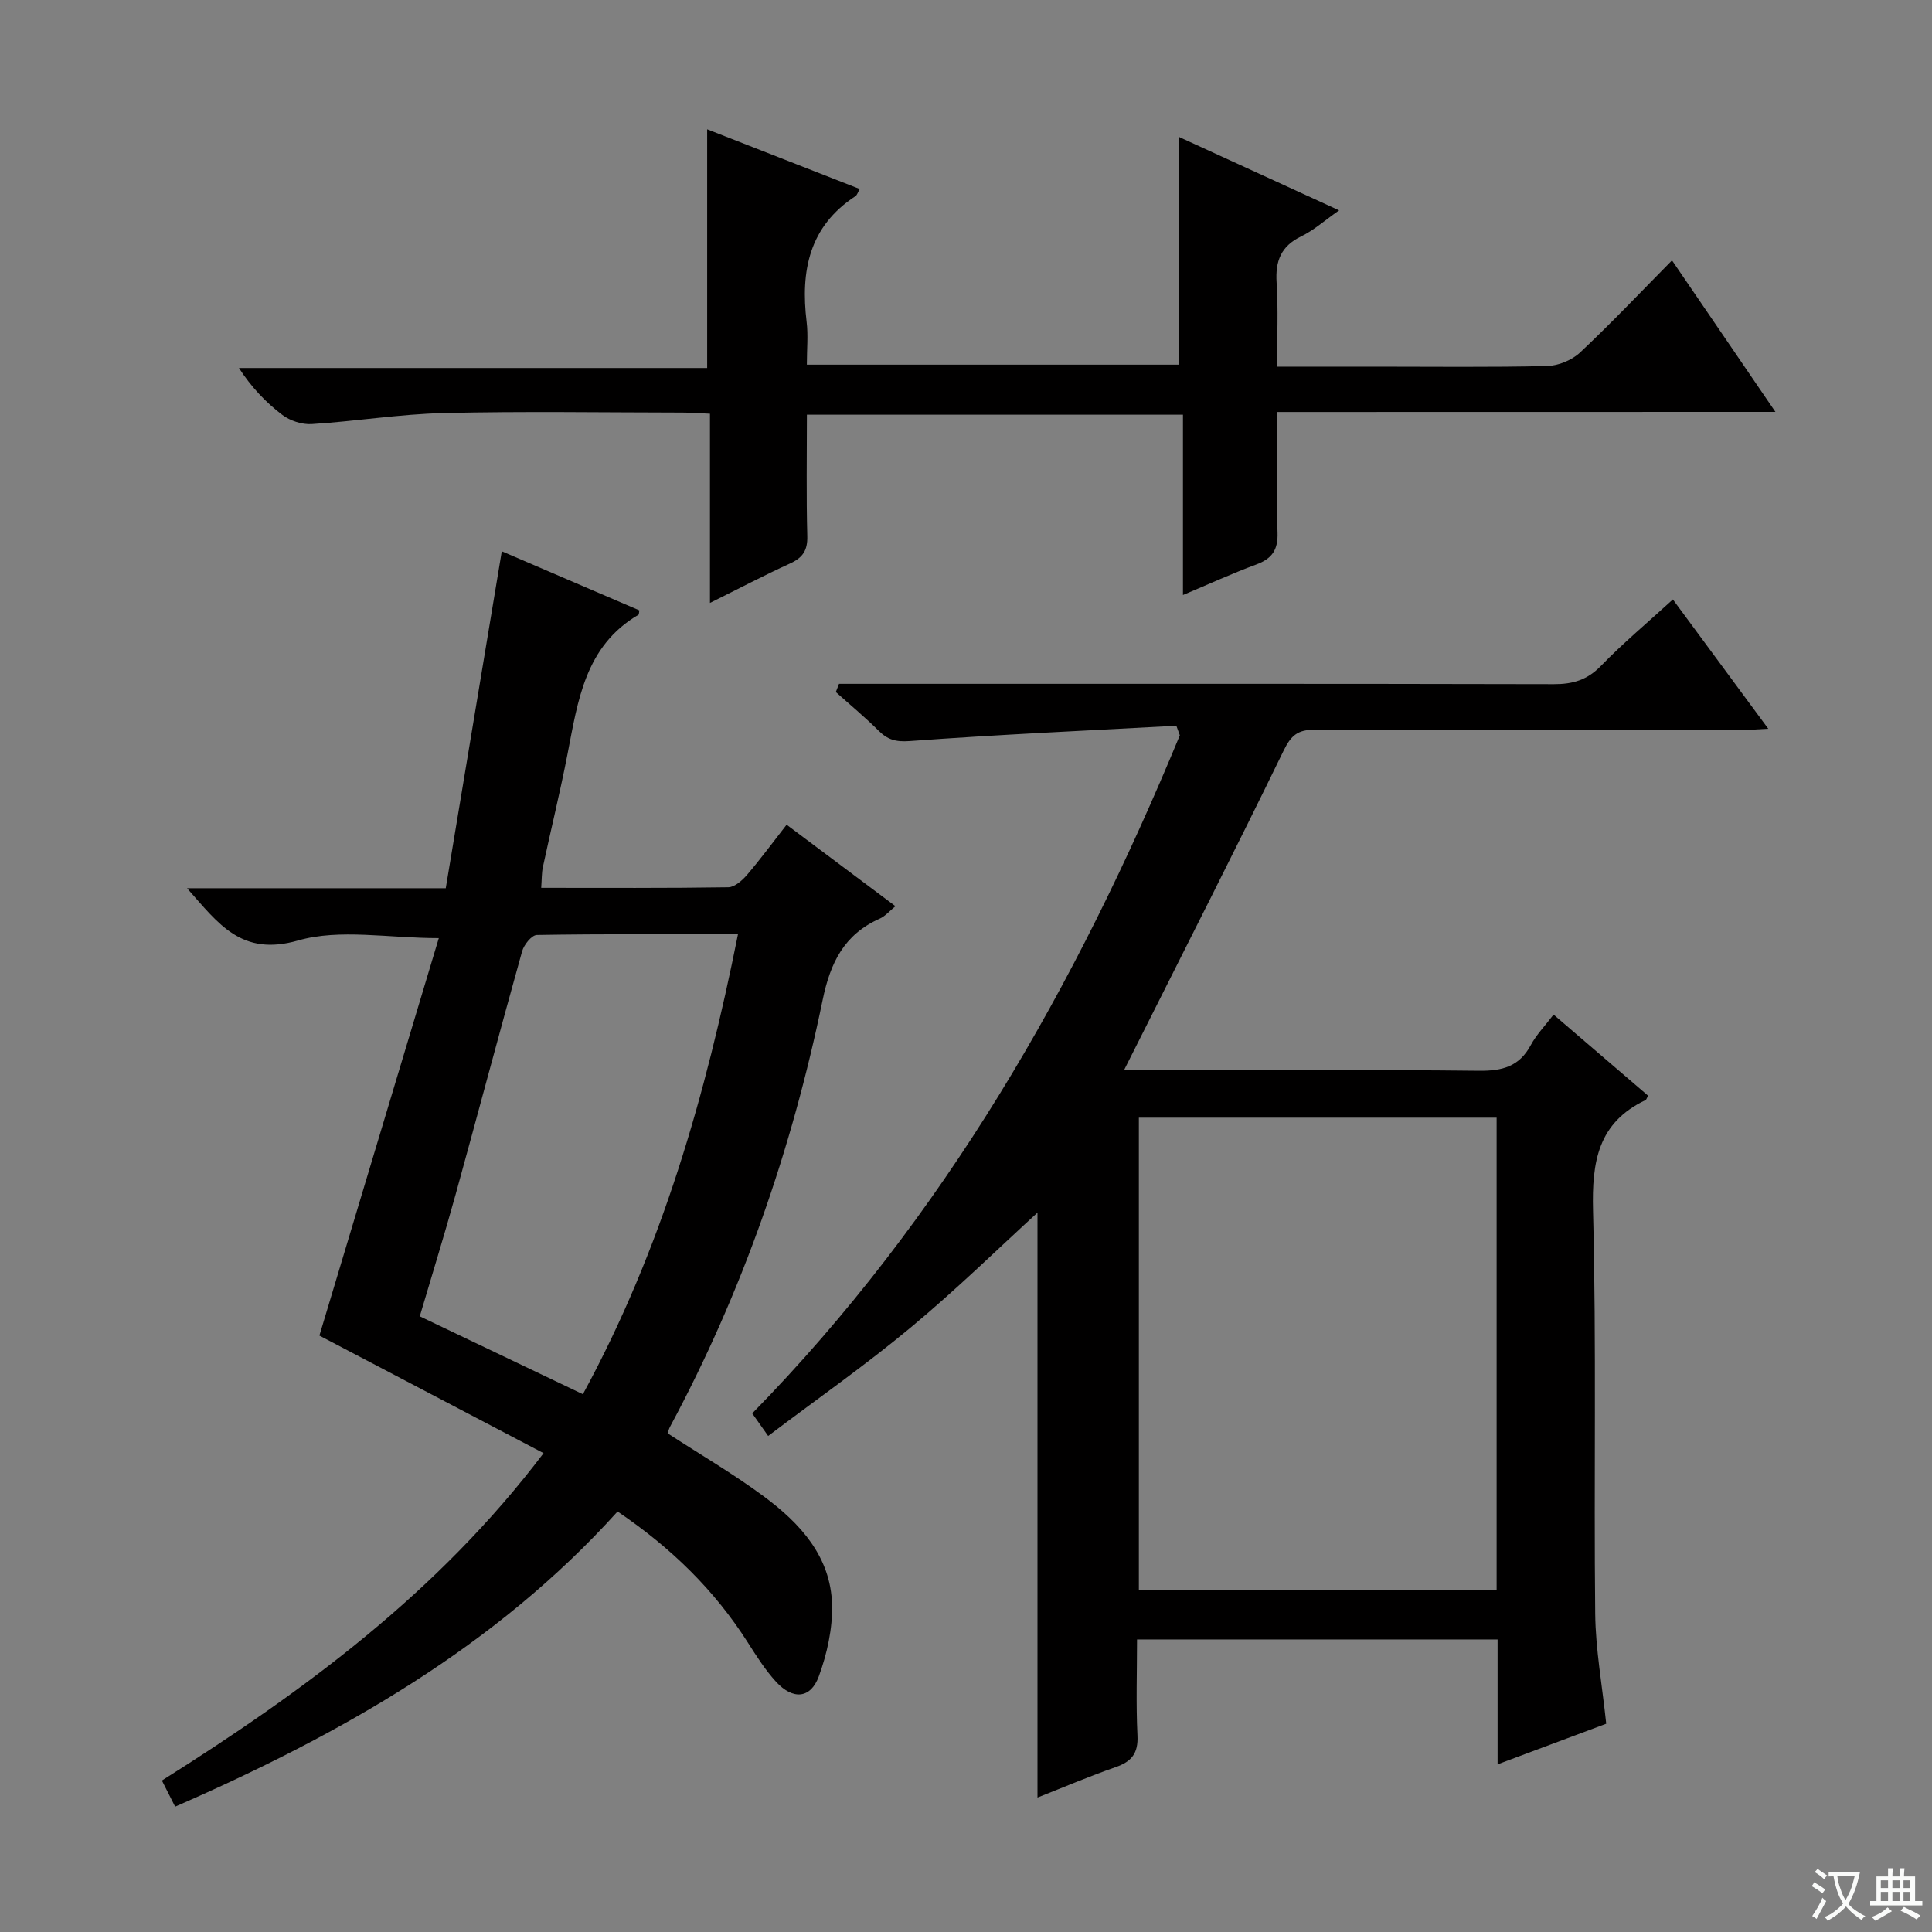 <svg enable-background="new 0 0 400 400" viewBox="0 0 400 400" xmlns="http://www.w3.org/2000/svg"><rect x="0" y="0" width="400" height="400" fill="#808080" stroke="none"/><path d="m377.9 391.2c-.2.3-.4.5-.6.8-.7-.6-1.4-1-2.2-1.5.2-.3.4-.5.5-.8.6.4 1.4.8 2.3 1.5zm-1.8 6.1c-.2-.2-.5-.4-.9-.6.4-.6.8-1.2 1.2-1.9s.7-1.3.9-1.9c.3.3.5.5.8.7-.7 1.3-1.4 2.6-2 3.7zm2.2-9c-.3.3-.5.5-.6.8-.6-.6-1.3-1.1-2-1.5.3-.3.5-.5.6-.7.6.5 1.3.9 2 1.4zm.3.2v-.9h2 4.5c-.3 1.3-.6 2.5-1 3.6s-.9 2.1-1.4 3c.4.5 1 1 1.6 1.4s1.2.8 1.9 1.1c-.3.2-.5.4-.8.8-.4-.3-1-.7-1.6-1.2s-1.2-1.1-1.6-1.6c-.5.6-1.1 1.1-1.7 1.6s-1.4.9-2.1 1.4c-.1-.3-.3-.5-.7-.8.6-.2 1.2-.5 1.9-1s1.4-1.1 2-1.8c-.5-.8-.9-1.6-1.2-2.5s-.6-2-.8-3.2c-.4.1-.7.1-1 .1zm2.5 2.7c.3 1 .7 1.7 1 2.2.3-.5.6-1.1 1-2s.6-1.9.9-3h-3.2-.4c.1.9.3 1.8.7 2.8z" fill="#fafbfa"/><path d="m396.5 388.5v1.5 3.6h1.5v.9c-.4 0-1 0-1.7 0h-7.9c-.5 0-.9 0-1.2 0v-.9h1.3v-3.5c0-.7 0-1.2 0-1.6h2.4c0-.8 0-1.4 0-1.7h1c0 .3-.1.8-.1 1.7h1.5c0-.8 0-1.4 0-1.7h1c0 .3-.1.9-.1 1.7zm-8.2 9.2c-.2-.3-.5-.5-.8-.8.8-.3 1.4-.6 1.9-.9s1-.7 1.4-1.1c.3.3.6.5.9.8-1.6 1-2.8 1.6-3.4 2zm2.6-6.8v-1.6h-1.5v1.6zm0 2.7v-1.9h-1.5v1.9zm2.4-2.7v-1.6h-1.5v1.6zm0 2.7v-1.9h-1.5v1.9zm.2 2 .7-.8c.4.2.9.5 1.6.8s1.3.7 1.8 1c-.3.3-.5.5-.8.8-.4-.3-1.5-1-3.3-1.8zm2-4.7v-1.6h-1.4v1.6zm0 2.7v-1.9h-1.4v1.9z" fill="#fafbfa"/><g fill="#010000"><path d="m243.55 150.26c-18.4 1-36.82 1.82-55.2 3.17-2.91.21-4.57-.28-6.46-2.16-2.81-2.8-5.88-5.34-8.84-7.99.22-.57.44-1.13.66-1.7h5.56c47.48 0 94.97-.04 142.45.07 3.92.01 6.9-.87 9.73-3.78 4.61-4.75 9.71-9.01 14.9-13.76 6.55 8.87 12.83 17.39 19.75 26.77-2.5.12-4.2.27-5.89.27-29.32.01-58.65.07-87.97-.07-3.51-.02-4.93 1.13-6.49 4.35-10.02 20.62-20.44 41.05-30.72 61.54-.64 1.28-1.29 2.55-2.32 4.61h6.04c22.49 0 44.99-.14 67.48.11 4.8.05 8.32-.87 10.69-5.29 1.16-2.17 2.95-4 4.73-6.34 6.64 5.7 13.15 11.28 19.57 16.79-.35.64-.39.85-.51.9-9.88 4.69-11.15 12.78-10.89 22.91.72 27.81.15 55.64.45 83.46.08 7.42 1.45 14.82 2.28 22.76-6.95 2.6-14.35 5.37-22.49 8.41 0-8.93 0-17.27 0-25.86-25.03 0-49.45 0-74.65 0 0 6.69-.23 13.31.09 19.9.18 3.66-1.2 5.38-4.5 6.53-5.47 1.9-10.8 4.18-16.2 6.3 0-41.38 0-82.48 0-121.1-7.81 7.13-16.7 15.85-26.24 23.78-9.42 7.84-19.51 14.89-29.52 22.46-1.44-2.04-2.28-3.23-3.3-4.67 39.69-40.53 67.14-88.58 88.53-140.39-.24-.65-.48-1.32-.72-1.98zm66.31 81.14c-24.91 0-49.31 0-74.07 0v97.79h74.07c0-32.69 0-64.96 0-97.79z"/><path d="m103.89 114.14c9.5 4.08 19.04 8.17 28.48 12.23-.1.59-.08.85-.17.9-11.09 6.49-12.55 17.82-14.71 28.89-1.52 7.82-3.42 15.56-5.09 23.34-.27 1.25-.22 2.57-.35 4.32 13.13 0 25.94.08 38.74-.12 1.32-.02 2.88-1.41 3.87-2.56 2.78-3.25 5.33-6.71 8.2-10.39 7.65 5.73 14.94 11.19 22.53 16.87-1.23 1-2.12 2.08-3.26 2.58-7.34 3.27-10.21 9.07-11.81 16.83-6.37 30.9-16.62 60.51-31.6 88.37-.23.42-.34.91-.5 1.35 6.7 4.36 13.57 8.36 19.92 13.06 7.52 5.57 13.88 12.45 14.13 22.44.12 4.93-1.03 10.14-2.74 14.81-1.7 4.66-5.39 4.93-8.88 1.11-2.22-2.44-4.03-5.29-5.81-8.09-6.9-10.85-15.86-19.62-26.98-27.14-25.24 27.98-57.18 46.07-91.6 61.11-.9-1.78-1.77-3.5-2.74-5.41 29.57-18.62 57.21-38.97 79.02-67.78-15.72-8.24-31-16.26-46.41-24.34 8.18-27.22 16.4-54.59 24.72-82.29-10.55 0-20.48-1.99-29.14.49-11.73 3.35-16.44-3.43-22.98-10.82h53.56c3.88-23.35 7.71-46.38 11.6-69.76zm16.79 174.52c16.38-30.12 25.44-61.93 32.11-95.23-14.39 0-28.02-.08-41.64.15-1.07.02-2.67 2.01-3.05 3.37-4.69 16.75-9.13 33.56-13.76 50.32-2.33 8.41-4.92 16.75-7.43 25.26 11.35 5.41 22.26 10.63 33.77 16.13z"/><path d="m264.41 85.3c0 8.98-.2 16.97.09 24.94.13 3.61-1.14 5.43-4.42 6.64-4.95 1.83-9.75 4.04-15.16 6.31 0-12.69 0-24.79 0-37.33-26.08 0-51.76 0-77.86 0 0 8.53-.14 16.84.08 25.14.08 2.96-.95 4.47-3.56 5.66-5.4 2.46-10.66 5.23-16.59 8.17 0-13.44 0-26.06 0-39.17-2.12-.09-3.9-.24-5.69-.24-16.5-.02-33-.29-49.49.1-9.1.22-18.16 1.71-27.26 2.28-2.01.13-4.49-.68-6.1-1.9-3.41-2.58-6.4-5.73-8.98-9.71h96.94c0-16.64 0-32.8 0-49.42 10.57 4.13 21.03 8.22 31.59 12.36-.4.68-.54 1.26-.91 1.5-9.58 6.26-11.36 15.48-10.09 25.99.34 2.78.05 5.64.05 8.88h76.95c0-15.54 0-31.24 0-47.19 10.55 4.84 21.57 9.89 33.25 15.24-2.98 2.09-5.23 4.12-7.84 5.38-4.21 2.04-5.39 5.12-5.1 9.59.36 5.6.09 11.25.09 17.39h20.44c11.83 0 23.67.15 35.49-.13 2.33-.06 5.13-1.22 6.83-2.82 6.41-6.01 12.45-12.41 19.01-19.05 7.22 10.57 14.01 20.52 21.41 31.37-34.78.02-68.62.02-103.17.02z"/></g></svg>